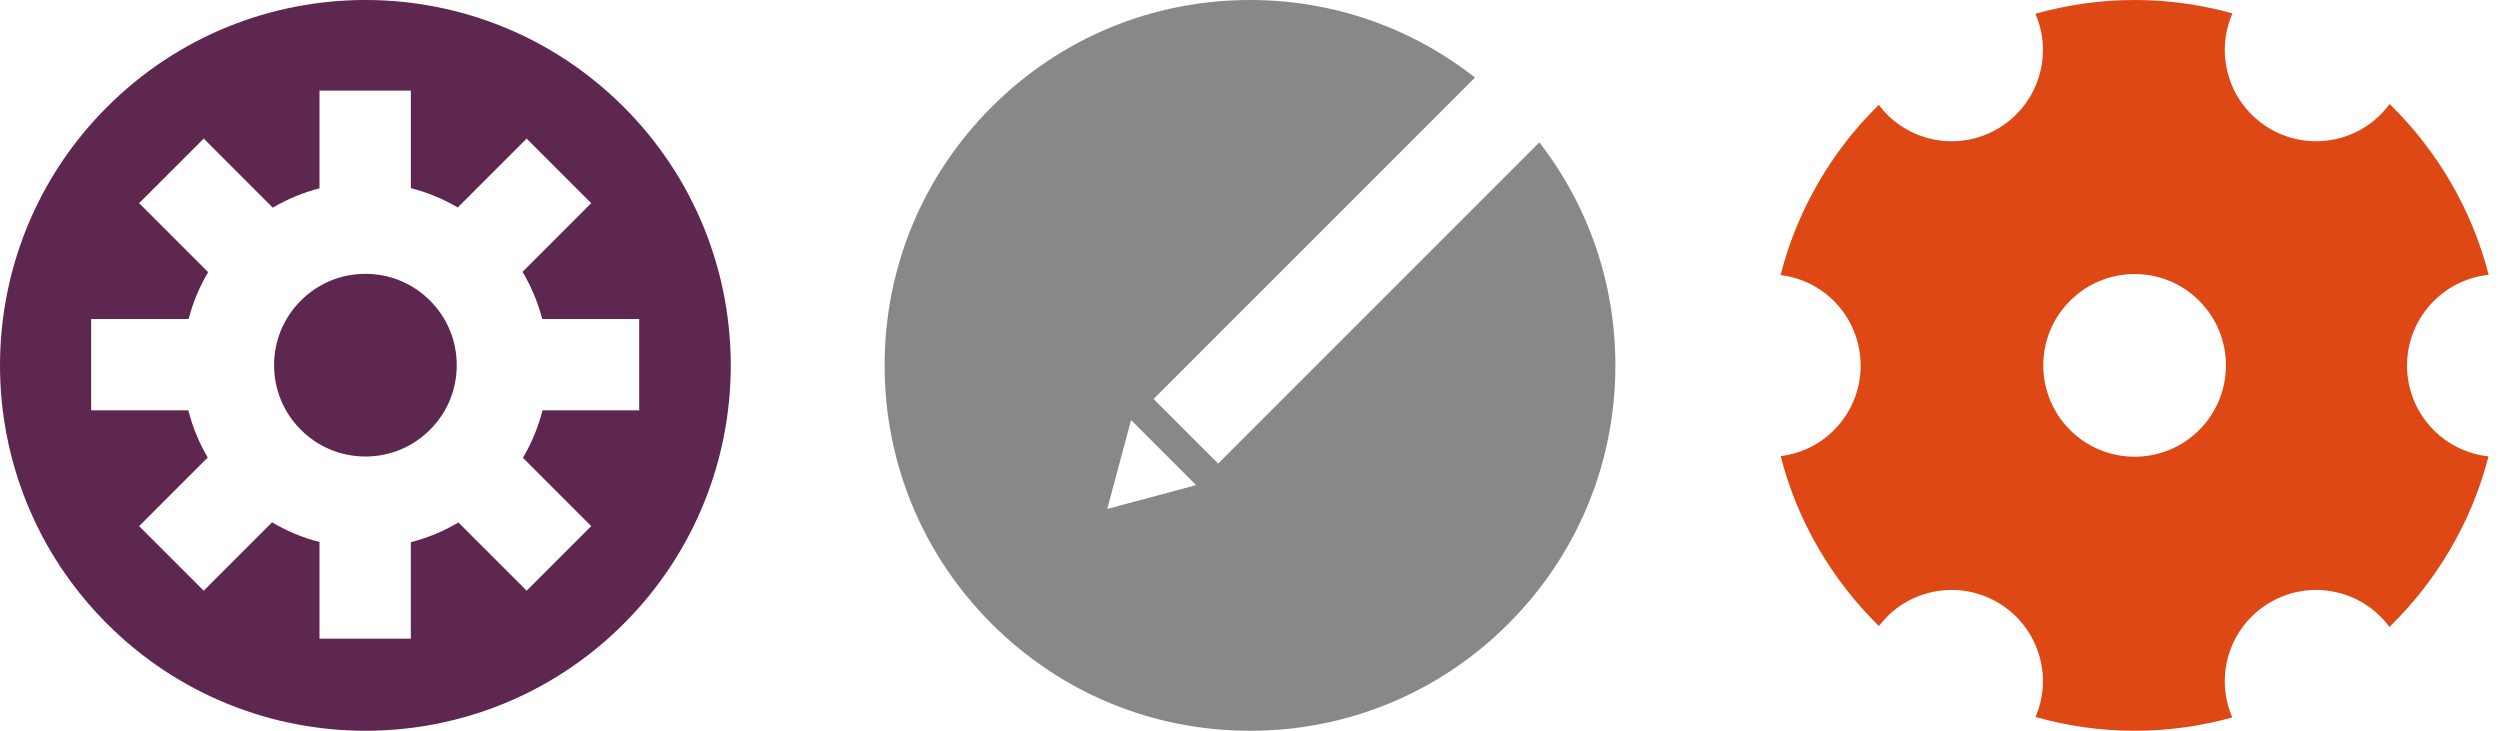 <?xml version="1.0" encoding="utf-8"?>
<!-- Generator: Adobe Illustrator 17.0.2, SVG Export Plug-In . SVG Version: 6.00 Build 0)  -->
<!DOCTYPE svg PUBLIC "-//W3C//DTD SVG 1.1//EN" "http://www.w3.org/Graphics/SVG/1.1/DTD/svg11.dtd">
<svg version="1.1" id="Layer_1" xmlns="http://www.w3.org/2000/svg" xmlns:xlink="http://www.w3.org/1999/xlink" x="0px" y="0px"
	 width="390px" height="114px" viewBox="0 0 390 114" enable-background="new 0 0 390 114" xml:space="preserve">
<g id="BK">
</g>
<g id="Comp">
	<path fill="#5E2750" d="M67.08,46.892c2.692,2.69,4.173,6.27,4.173,10.076c0,3.807-1.483,7.384-4.173,10.075
		s-6.269,4.173-10.074,4.173c-3.807,0-7.385-1.483-10.075-4.173c-2.692-2.692-4.174-6.27-4.174-10.075s1.483-7.383,4.175-10.075
		c2.692-2.693,6.27-4.174,10.075-4.174C60.81,42.718,64.389,44.2,67.08,46.892z M97.304,97.304
		c-22.261,22.261-58.347,22.261-80.609,0c-22.259-22.263-22.26-58.347,0-80.608c22.262-22.26,58.35-22.262,80.609-0.002
		C119.565,38.957,119.565,75.044,97.304,97.304z M99.715,64.01V49.761h-15.13c-0.672-2.586-1.699-5.056-3.069-7.352L92.23,31.693
		L82.154,21.618L71.406,32.366c-2.285-1.344-4.744-2.358-7.313-3.013V14.136h-14.25v15.24c-2.561,0.661-5.01,1.675-7.287,3.02
		L31.779,21.618L21.702,31.694L32.468,42.46c-1.354,2.28-2.375,4.734-3.04,7.3h-15.21v14.249H29.38
		c0.655,2.587,1.674,5.06,3.025,7.361L21.7,82.074l10.077,10.075l10.671-10.671c2.306,1.375,4.792,2.409,7.393,3.079v15.075h14.25
		V84.579c2.611-0.666,5.104-1.697,7.422-3.074l10.642,10.643l10.076-10.075L81.577,71.417c1.365-2.313,2.394-4.804,3.053-7.41
		h15.084L99.715,64.01L99.715,64.01z"/>
	<path fill="#888888" d="M240.141,22.207l-50.111,50.11L179.954,62.24l50.144-50.142C220.114,4.263,207.888,0,194.996,0
		c-15.225,0-29.539,5.929-40.304,16.694C143.927,27.46,137.999,41.774,138,56.999c0,15.226,5.929,29.54,16.694,40.306
		C165.46,108.071,179.774,114,194.999,114c15.227,0,29.541-5.929,40.307-16.695C246.072,86.538,252,72.224,252,56.999
		C252.001,44.242,247.824,32.134,240.141,22.207z M172.734,79.395l3.713-13.859l10.146,10.146L172.734,79.395z"/>
	<path fill="#DD4814" d="M379.671,46.958c2.396-2.396,5.431-3.753,8.558-4.087c-2.632-10.284-8.077-19.447-15.449-26.643
		c-1.851,2.516-4.529,4.448-7.778,5.32c-7.603,2.037-15.415-2.473-17.449-10.074c-0.87-3.247-0.54-6.527,0.71-9.385
		C343.402,0.738,338.29,0,333.005,0c-5.364,0-10.555,0.76-15.478,2.152c1.227,2.843,1.547,6.1,0.684,9.322
		c-2.036,7.6-9.848,12.111-17.448,10.074c-3.193-0.857-5.83-2.738-7.676-5.187c-7.309,7.184-12.704,16.311-15.315,26.544
		c3.038,0.375,5.983,1.716,8.317,4.05c5.564,5.565,5.567,14.588,0.003,20.156c-2.331,2.331-5.268,3.67-8.306,4.048
		c2.62,10.219,8.018,19.333,15.331,26.505c1.844-2.429,4.466-4.295,7.642-5.145c7.602-2.039,15.417,2.473,17.453,10.074
		c0.859,3.2,0.545,6.434-0.664,9.26c4.92,1.388,10.099,2.147,15.456,2.147c5.277,0,10.382-0.733,15.234-2.081
		c-1.228-2.843-1.549-6.101-0.688-9.323c2.034-7.6,9.85-12.114,17.453-10.077c3.235,0.866,5.901,2.786,7.749,5.283
		c7.374-7.185,12.821-16.336,15.461-26.607c-3.121-0.338-6.151-1.695-8.542-4.085C374.106,61.542,374.106,52.522,379.671,46.958z
		 M343.076,67.08c-5.564,5.563-14.586,5.559-20.152-0.004c-5.563-5.564-5.563-14.587,0-20.151
		c5.569-5.564,14.588-5.568,20.152-0.002C348.64,52.487,348.64,61.513,343.076,67.08z"/>
</g>
<g id="Grid" display="none">
	<g id="Grid_1_" display="inline">
	</g>
</g>
<g id="Labels">
</g>
</svg>

